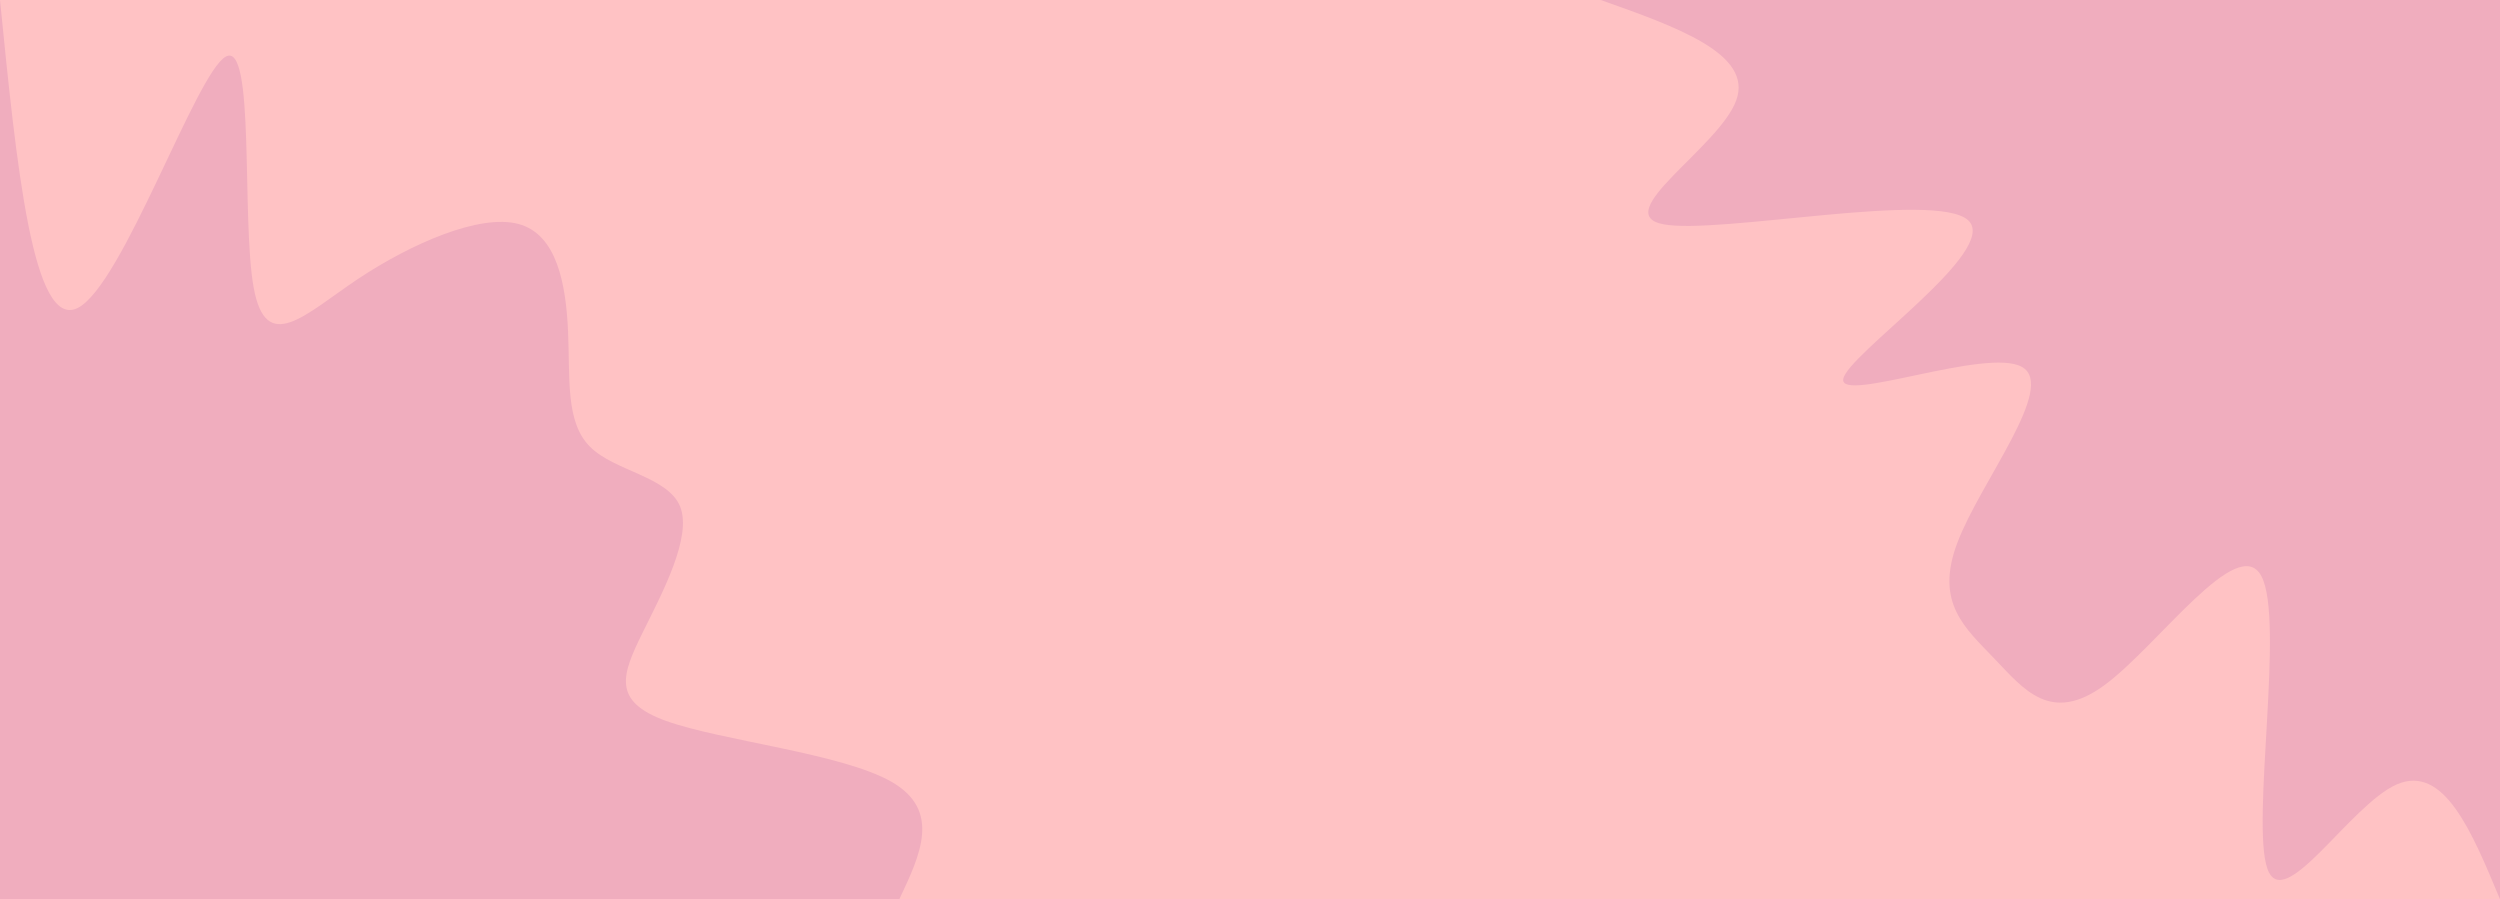 <svg id="visual" viewBox="0 0 834 300" width="834" height="300" xmlns="http://www.w3.org/2000/svg" xmlns:xlink="http://www.w3.org/1999/xlink" version="1.1"><rect x="0" y="0" width="834" height="300" fill="#ffc2c4"></rect><defs><linearGradient id="grad1_0" x1="64%" y1="0%" x2="100%" y2="100%"><stop offset="-5.6%" stop-color="#ffc2c4" stop-opacity="1"></stop><stop offset="105.6%" stop-color="#ffc2c4" stop-opacity="1"></stop></linearGradient></defs><defs><linearGradient id="grad2_0" x1="0%" y1="0%" x2="36%" y2="100%"><stop offset="-5.6%" stop-color="#ffc2c4" stop-opacity="1"></stop><stop offset="105.6%" stop-color="#ffc2c4" stop-opacity="1"></stop></linearGradient></defs><g transform="translate(834, 0)"><path d="M0 300C-9.4 277.4 -18.7 254.8 -34.5 261.7C-50.2 268.7 -72.2 305.2 -77.6 289.8C-83.1 274.3 -71.8 206.9 -79.6 192.2C-87.4 177.5 -114.1 215.5 -132 228.6C-149.9 241.7 -158.9 229.9 -168.6 219.8C-178.3 209.6 -188.7 201.2 -181 181C-173.4 160.8 -147.7 128.9 -159.5 122.4C-171.2 115.8 -220.2 134.6 -219.1 126.5C-218 118.4 -166.6 83.5 -177.4 73.5C-188.2 63.5 -261.1 78.4 -279.2 74.8C-297.2 71.2 -260.5 49.1 -254.8 33.5C-249.1 18 -274.6 9 -300 0L0 0Z" fill="#f0adbe"></path></g><g transform="translate(0, 300)"><path d="M0 -300C5.5 -244.8 11 -189.6 26 -197.3C41 -205 65.4 -275.6 75.3 -281.1C85.2 -286.6 80.5 -227 84.6 -204.2C88.7 -181.3 101.7 -195.1 119.5 -207C137.3 -218.8 160 -228.7 172.9 -225.3C185.8 -221.9 188.8 -205.2 189.5 -189.5C190.2 -173.8 188.6 -159.2 196.8 -151C204.9 -142.8 222.8 -141.1 226.9 -131C230.9 -120.9 221.1 -102.5 214.3 -88.8C207.6 -75.1 203.9 -66.1 222.2 -59.5C240.5 -52.9 280.8 -48.7 297.4 -39.2C314.1 -29.6 307 -14.8 300 0L0 0Z" fill="#f0adbe"></path></g></svg>